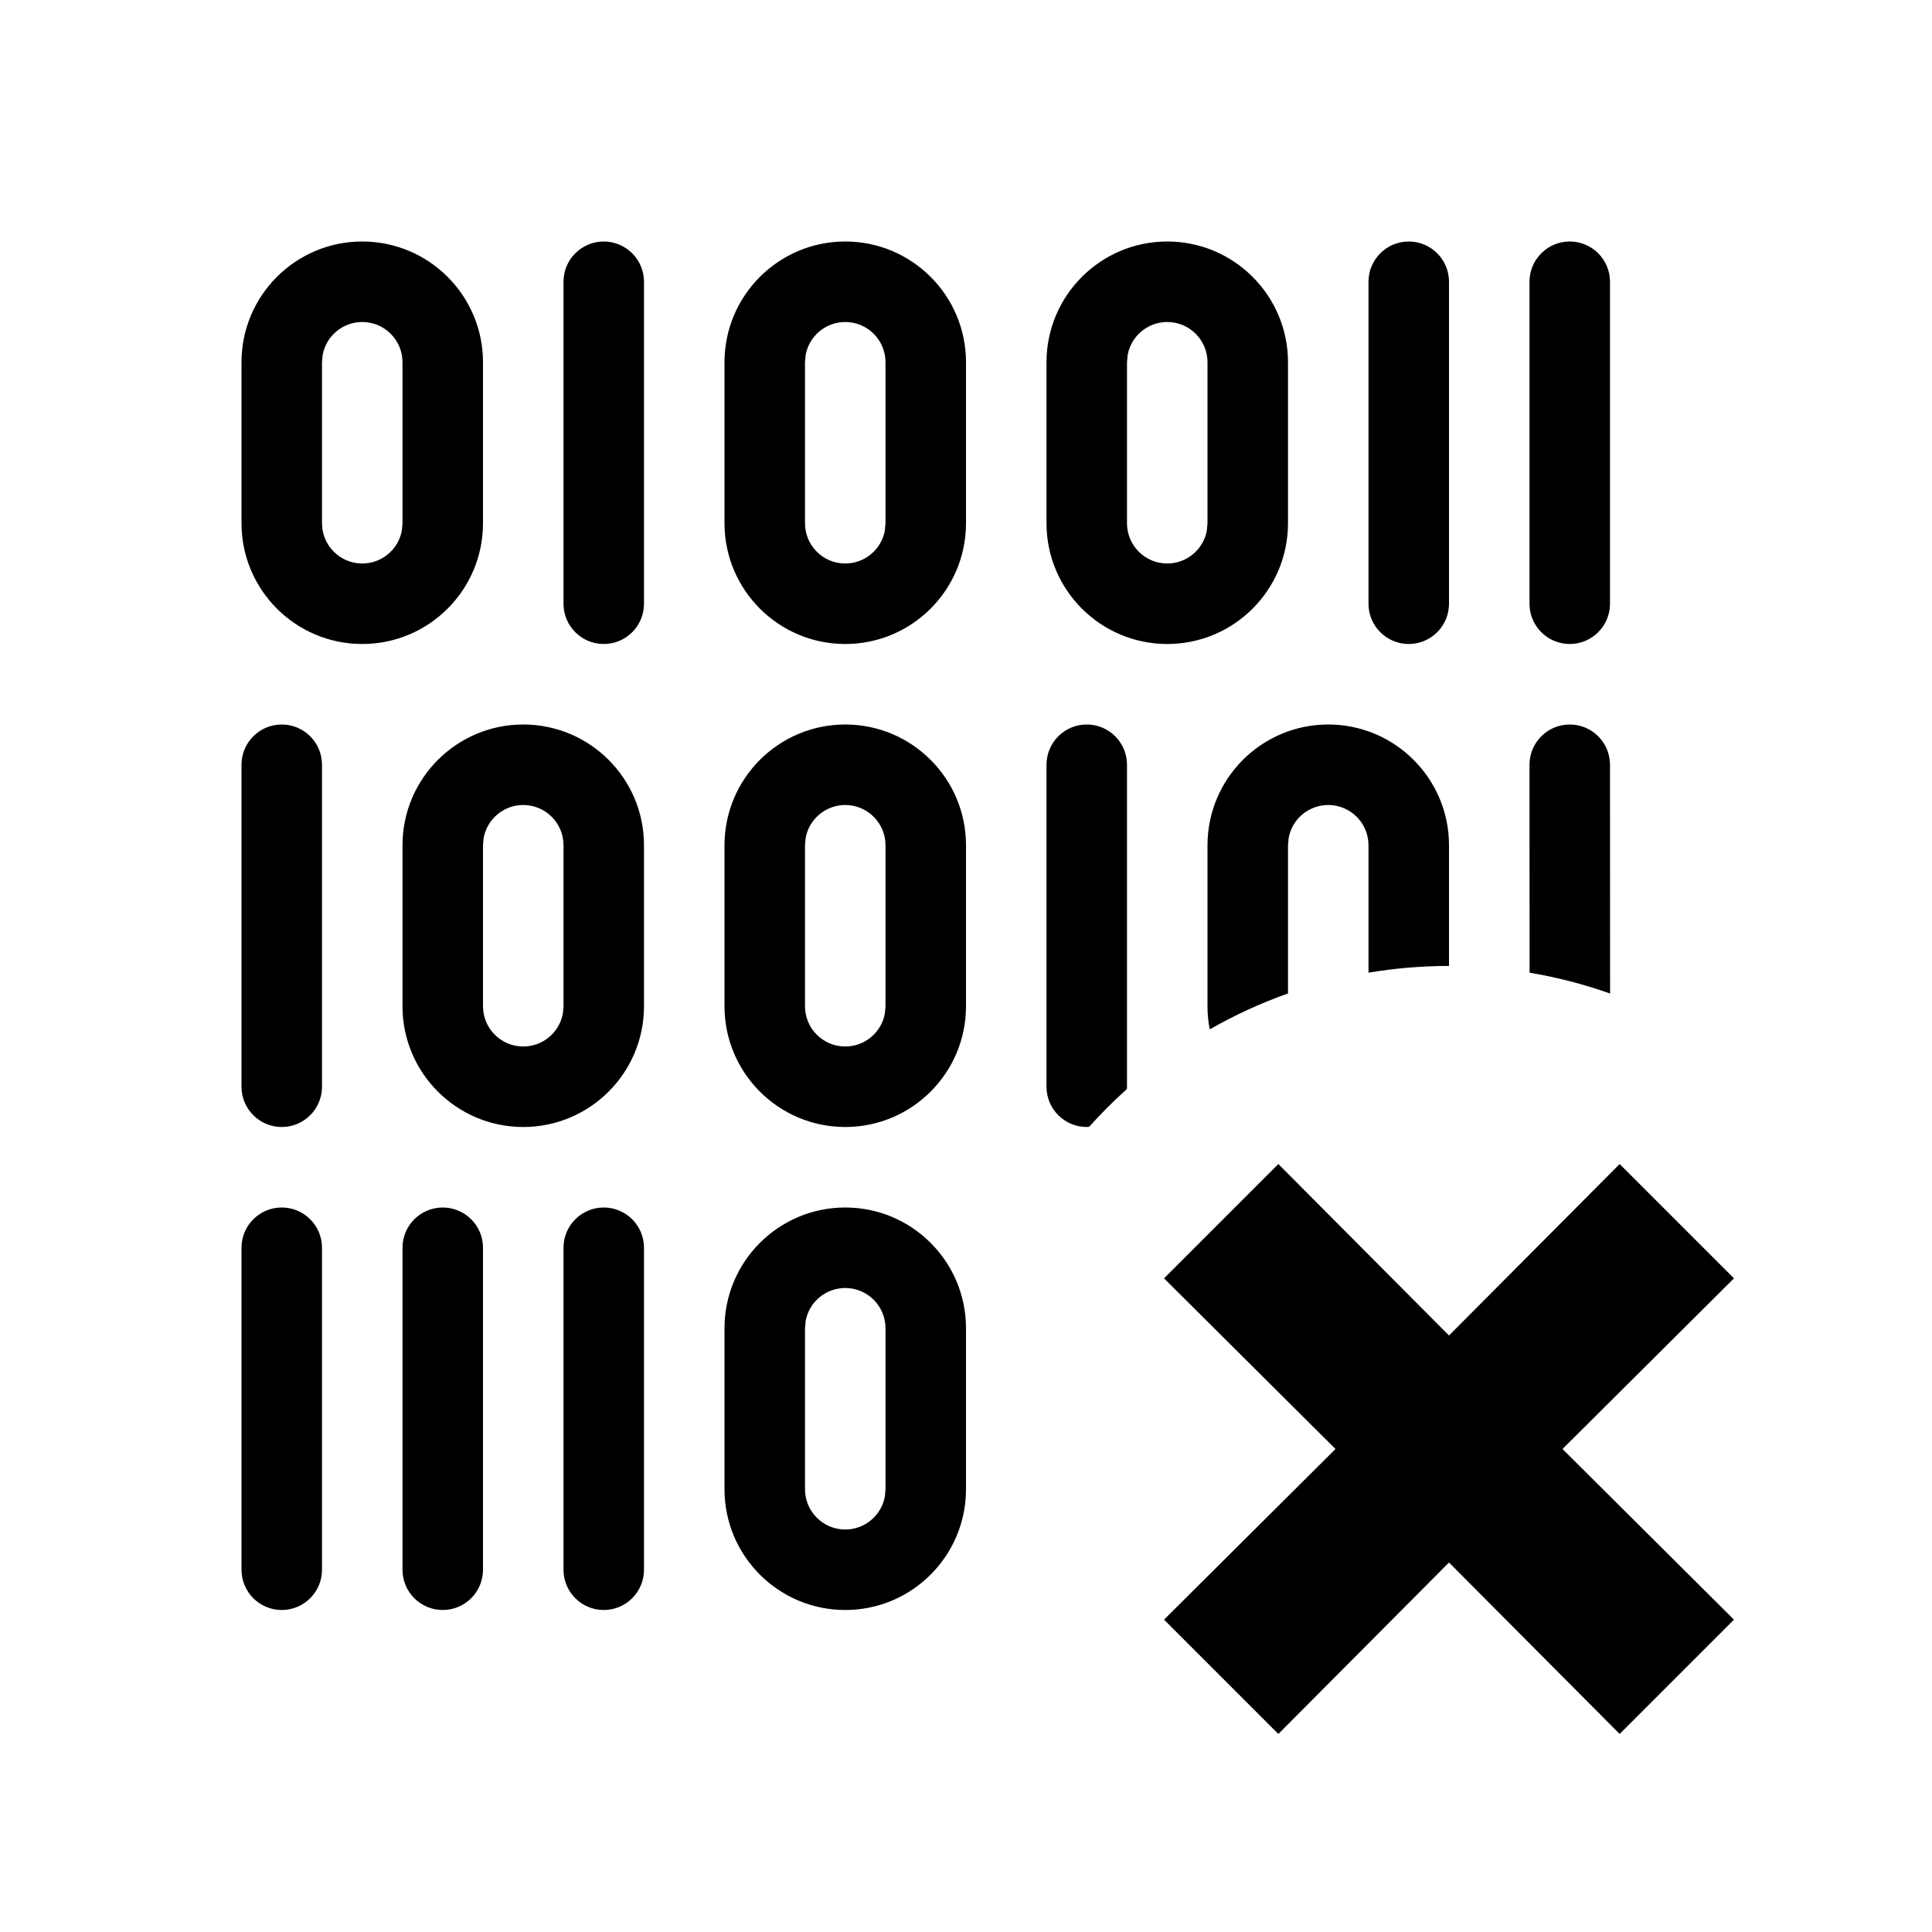 <?xml version="1.0" encoding="UTF-8"?>
<svg width="24px" height="24px" viewBox="0 0 24 24" version="1.1" xmlns="http://www.w3.org/2000/svg" xmlns:xlink="http://www.w3.org/1999/xlink">
    <title>icon/material/code-remove</title>
    <g id="icon/material/code-remove" stroke="none" stroke-width="1" fill="none" fill-rule="evenodd">
        <rect id="ViewBox" fill-rule="nonzero" x="0" y="0" width="24" height="24"></rect>
        <path d="M20.12,14.46 L21.54,15.88 L19.41,18 L21.54,20.12 L20.12,21.54 L18,19.41 L15.88,21.54 L14.46,20.12 L16.59,18 L14.46,15.88 L15.88,14.46 L18,16.59 L20.12,14.46 Z M10.5,15 C11.328,15 12,15.672 12,16.5 L12,18.5 C12,19.328 11.328,20 10.5,20 C9.672,20 9,19.328 9,18.5 L9,16.5 C9,15.672 9.672,15 10.5,15 Z M7.5,15 C7.776,15 8,15.224 8,15.5 L8,19.5 C8,19.776 7.776,20 7.5,20 C7.224,20 7,19.776 7,19.5 L7,15.5 C7,15.224 7.224,15 7.5,15 Z M5.5,15 C5.776,15 6,15.224 6,15.5 L6,19.5 C6,19.776 5.776,20 5.5,20 C5.224,20 5,19.776 5,19.5 L5,15.5 C5,15.224 5.224,15 5.5,15 Z M3.5,15 C3.776,15 4,15.224 4,15.5 L4,19.5 C4,19.776 3.776,20 3.5,20 C3.224,20 3,19.776 3,19.5 L3,15.5 C3,15.224 3.224,15 3.5,15 Z M10.5,16 C10.255,16 10.05,16.177 10.008,16.41 L10,16.5 L10,18.5 C10,18.776 10.224,19 10.5,19 C10.745,19 10.95,18.823 10.992,18.59 L11,18.5 L11,16.5 C11,16.224 10.776,16 10.5,16 Z M13.5,9 C13.776,9 14,9.224 14,9.5 L14,13.5 L13.997,13.53 C13.833,13.677 13.677,13.833 13.53,13.997 L13.5,14 C13.224,14 13,13.776 13,13.5 L13,9.5 C13,9.224 13.224,9 13.5,9 Z M10.5,9 C11.328,9 12,9.672 12,10.5 L12,12.5 C12,13.328 11.328,14 10.5,14 C9.672,14 9,13.328 9,12.5 L9,10.5 C9,9.672 9.672,9 10.5,9 Z M6.5,9 C7.328,9 8,9.672 8,10.5 L8,12.5 C8,13.328 7.328,14 6.5,14 C5.672,14 5,13.328 5,12.5 L5,10.5 C5,9.672 5.672,9 6.5,9 Z M3.5,9 C3.776,9 4,9.224 4,9.5 L4,13.5 C4,13.776 3.776,14 3.5,14 C3.224,14 3,13.776 3,13.5 L3,9.5 C3,9.224 3.224,9 3.5,9 Z M10.5,10 C10.255,10 10.05,10.177 10.008,10.41 L10,10.5 L10,12.5 C10,12.776 10.224,13 10.5,13 C10.745,13 10.95,12.823 10.992,12.59 L11,12.5 L11,10.5 C11,10.224 10.776,10 10.5,10 Z M6.5,10 C6.255,10 6.05,10.177 6.008,10.41 L6,10.5 L6,12.5 C6,12.776 6.224,13 6.5,13 C6.745,13 6.95,12.823 6.992,12.59 L7,12.5 L7,10.5 C7,10.224 6.776,10 6.5,10 Z M16.5,9 C17.328,9 18,9.672 18,10.5 L18,11.999 C17.659,12 17.325,12.028 17,12.083 L17,10.5 C17,10.224 16.776,10 16.5,10 C16.255,10 16.05,10.177 16.008,10.41 L16,10.5 L16,12.341 C15.661,12.461 15.336,12.611 15.028,12.787 C15.009,12.694 15,12.598 15,12.5 L15,10.5 C15,9.672 15.672,9 16.5,9 Z M19.5,9 C19.776,9 20,9.224 20,9.5 L20.001,12.342 C19.68,12.228 19.345,12.141 19.001,12.083 L19,9.5 C19,9.224 19.224,9 19.5,9 Z M19.5,3 C19.776,3 20,3.224 20,3.5 L20,7.5 C20,7.776 19.776,8 19.5,8 C19.224,8 19,7.776 19,7.5 L19,3.5 C19,3.224 19.224,3 19.5,3 Z M17.5,3 C17.776,3 18,3.224 18,3.5 L18,7.5 C18,7.776 17.776,8 17.5,8 C17.224,8 17,7.776 17,7.5 L17,3.5 C17,3.224 17.224,3 17.5,3 Z M14.5,3 C15.328,3 16,3.672 16,4.5 L16,6.5 C16,7.328 15.328,8 14.5,8 C13.672,8 13,7.328 13,6.5 L13,4.5 C13,3.672 13.672,3 14.5,3 Z M10.5,3 C11.328,3 12,3.672 12,4.5 L12,6.5 C12,7.328 11.328,8 10.5,8 C9.672,8 9,7.328 9,6.5 L9,4.5 C9,3.672 9.672,3 10.5,3 Z M7.5,3 C7.776,3 8,3.224 8,3.5 L8,7.5 C8,7.776 7.776,8 7.5,8 C7.224,8 7,7.776 7,7.5 L7,3.5 C7,3.224 7.224,3 7.5,3 Z M4.5,3 C5.328,3 6,3.672 6,4.5 L6,6.5 C6,7.328 5.328,8 4.5,8 C3.672,8 3,7.328 3,6.5 L3,4.5 C3,3.672 3.672,3 4.5,3 Z M14.5,4 C14.255,4 14.05,4.177 14.008,4.41 L14,4.5 L14,6.5 C14,6.776 14.224,7 14.5,7 C14.745,7 14.95,6.823 14.992,6.59 L15,6.5 L15,4.5 C15,4.224 14.776,4 14.5,4 Z M10.5,4 C10.255,4 10.05,4.177 10.008,4.41 L10,4.5 L10,6.5 C10,6.776 10.224,7 10.5,7 C10.745,7 10.95,6.823 10.992,6.59 L11,6.5 L11,4.5 C11,4.224 10.776,4 10.5,4 Z M4.5,4 C4.255,4 4.05,4.177 4.008,4.41 L4,4.5 L4,6.5 C4,6.776 4.224,7 4.5,7 C4.745,7 4.95,6.823 4.992,6.59 L5,6.5 L5,4.5 C5,4.224 4.776,4 4.5,4 Z" id="xabber.code-remove" fill="#000000" fill-rule="nonzero"></path>
    </g>
</svg>